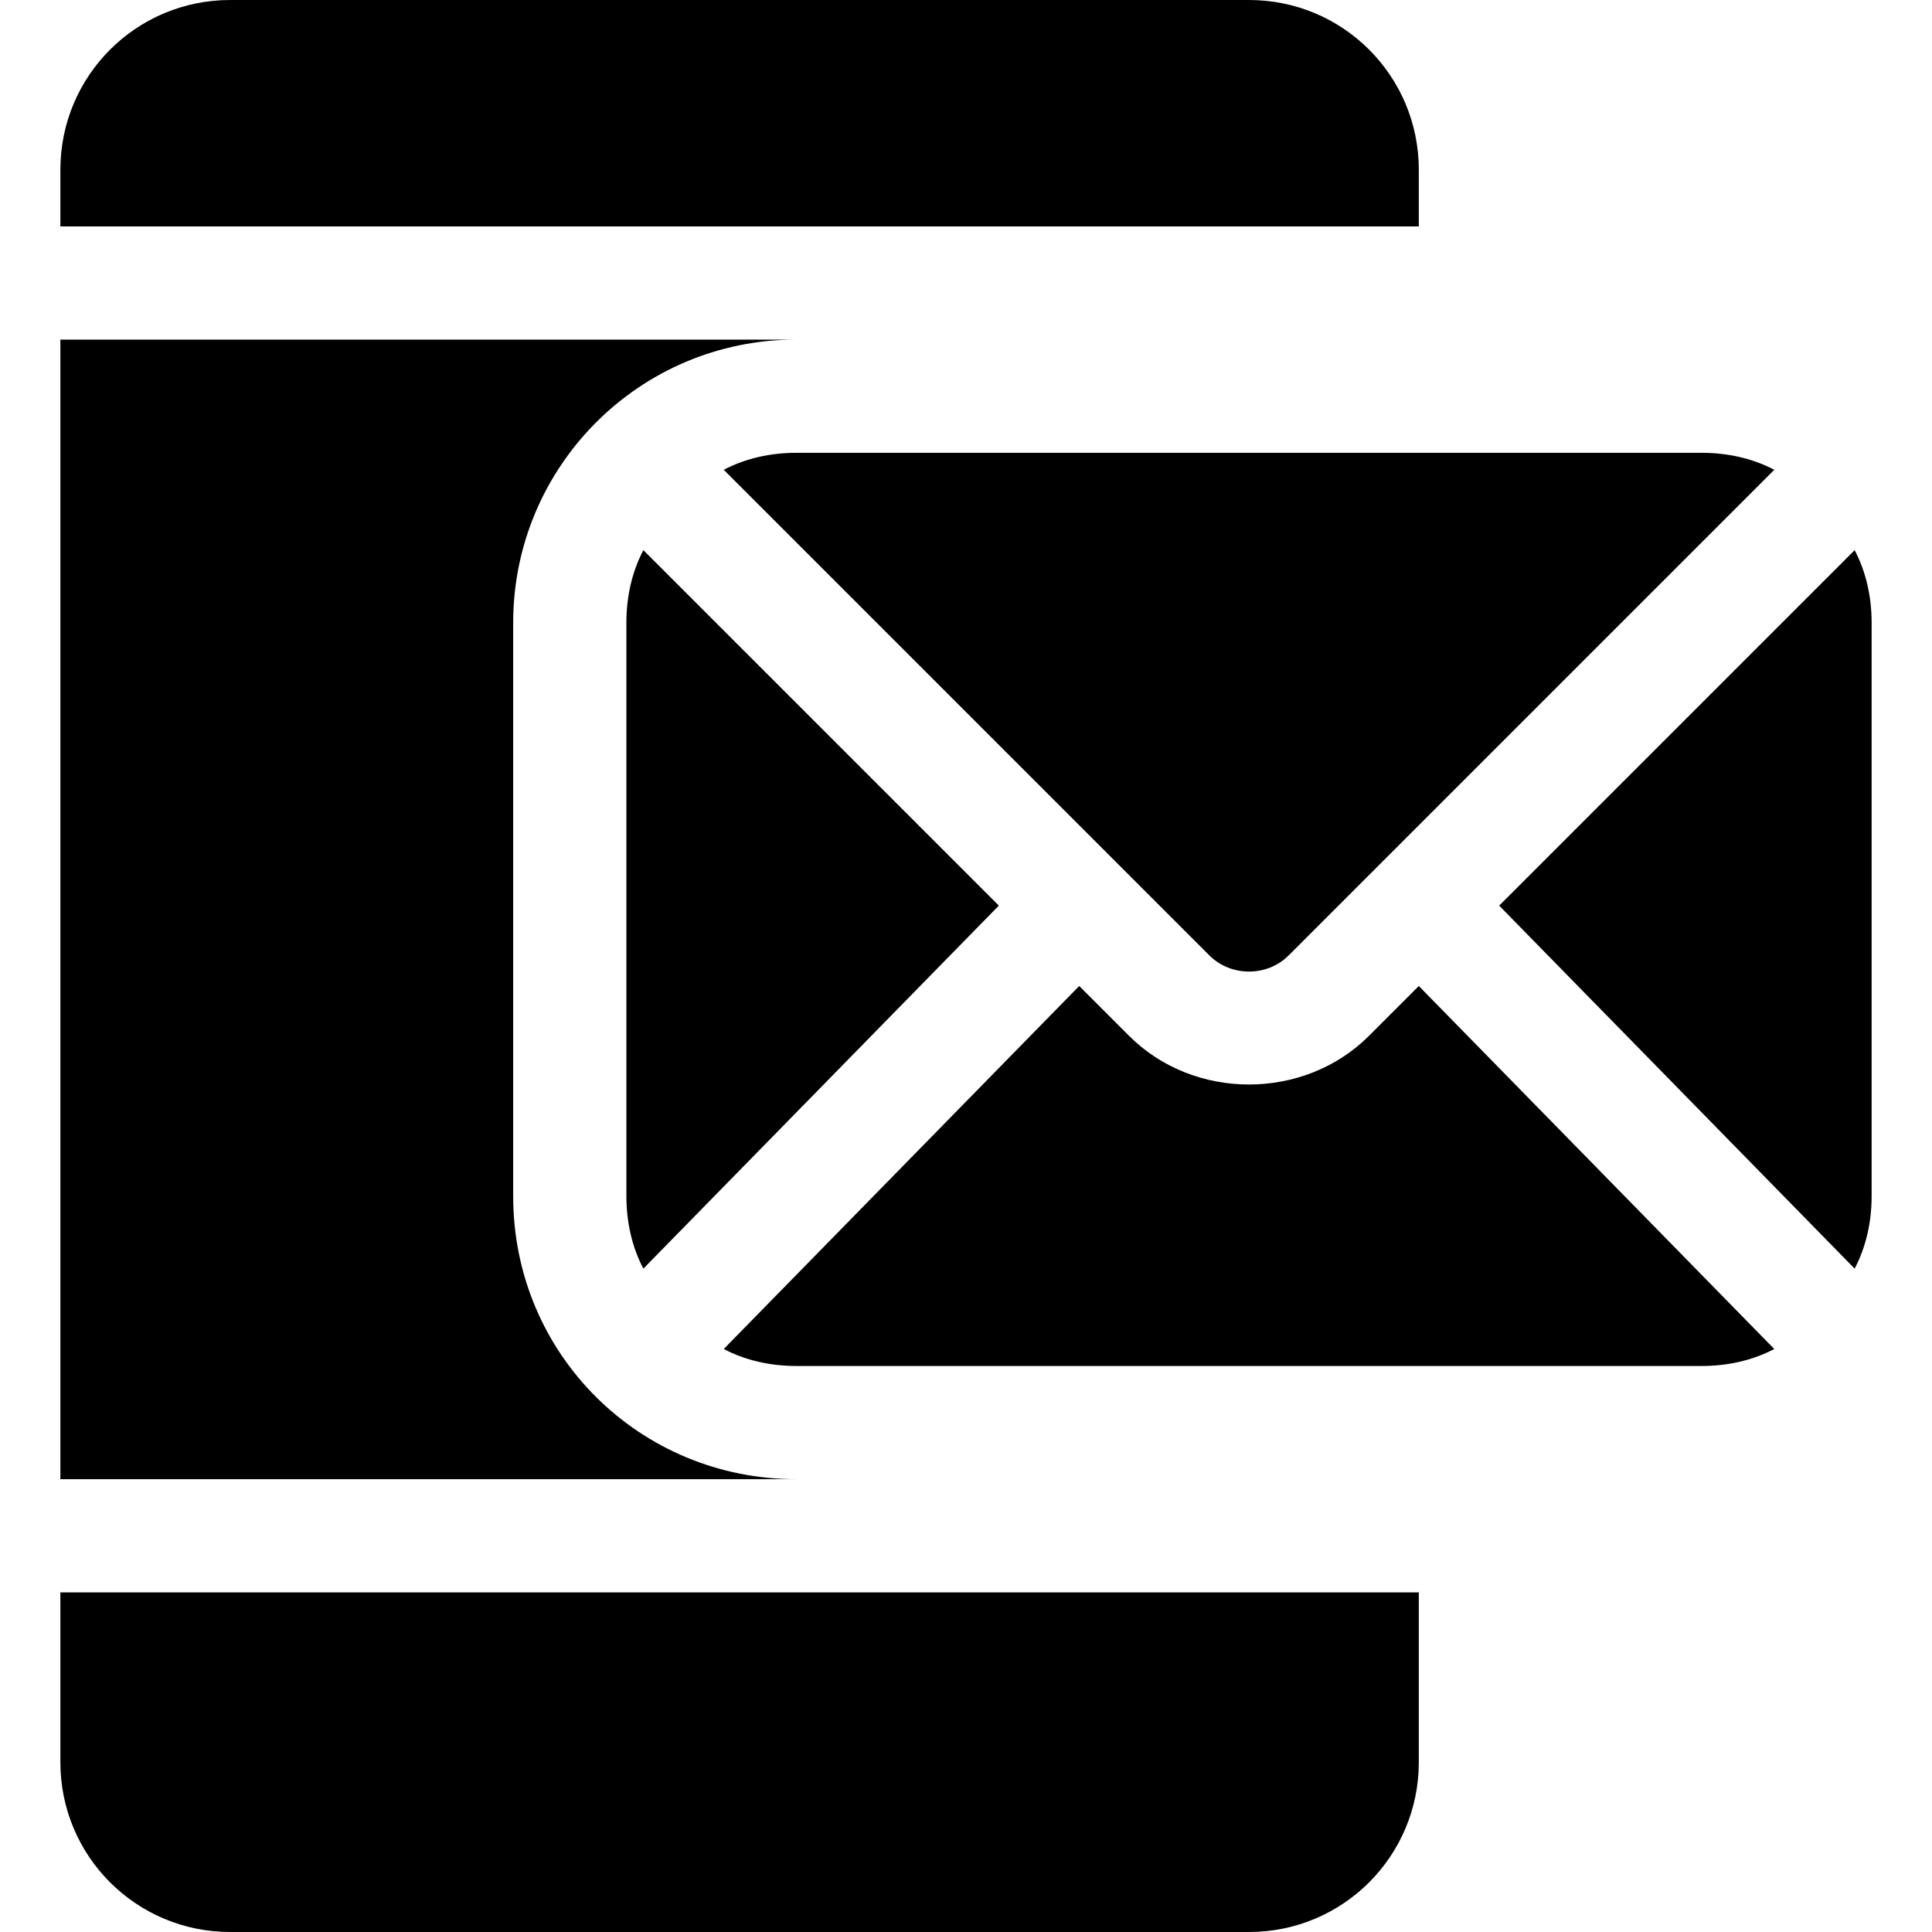 <?xml version="1.0" encoding="iso-8859-1"?>
<!-- Generator: Adobe Illustrator 19.0.0, SVG Export Plug-In . SVG Version: 6.00 Build 0)  -->
<svg version="1.1" id="Capa_1" xmlns="http://www.w3.org/2000/svg" xmlns:xlink="http://www.w3.org/1999/xlink" x="0px" y="0px"
	 viewBox="0 0 512 512" style="enable-background:new 0 0 512 512;" xml:space="preserve">
<g>
	<g>
		<g>
			<path d="M375.999,45c0-24.901-20.099-45-45-45h-270c-24.901,0-45,20.099-45,45v15h360V45z"/>
			<path d="M135.999,317V165c0-41.189,33.293-75,75-75h-195v302h195C169.619,392,135.999,358.972,135.999,317z"/>
			<path d="M165.999,165v152c0,6.899,1.5,13.5,4.501,19.2l94.199-96.2l-94.199-94.2C167.499,151.5,165.999,158.099,165.999,165z"/>
			<path d="M191.799,124.499L320.501,253.2c5.7,5.7,15.298,5.7,20.998,0l128.701-128.701c-5.701-2.999-12.301-4.499-19.2-4.499h-240
				C204.1,120,197.499,121.5,191.799,124.499z"/>
			<path d="M491.499,145.8L397.301,240l94.199,96.2c2.999-5.7,4.501-12.301,4.501-19.2V165
				C495.999,158.099,494.499,151.5,491.499,145.8z"/>
			<path d="M15.999,467c0,24.899,20.099,45,45,45h270c24.901,0,45-20.101,45-45v-45h-360V467z"/>
			<path d="M362.799,274.499c-17.203,17.207-46.397,17.207-63.6,0l-13.2-13.2l-94.2,96.2c5.7,3.001,12.301,4.501,19.2,4.501h240
				c6.899,0,13.499-1.5,19.2-4.501l-94.2-96.2L362.799,274.499z"/>
		</g>
	</g>
</g>
<g>
</g>
<g>
</g>
<g>
</g>
<g>
</g>
<g>
</g>
<g>
</g>
<g>
</g>
<g>
</g>
<g>
</g>
<g>
</g>
<g>
</g>
<g>
</g>
<g>
</g>
<g>
</g>
<g>
</g>
</svg>
